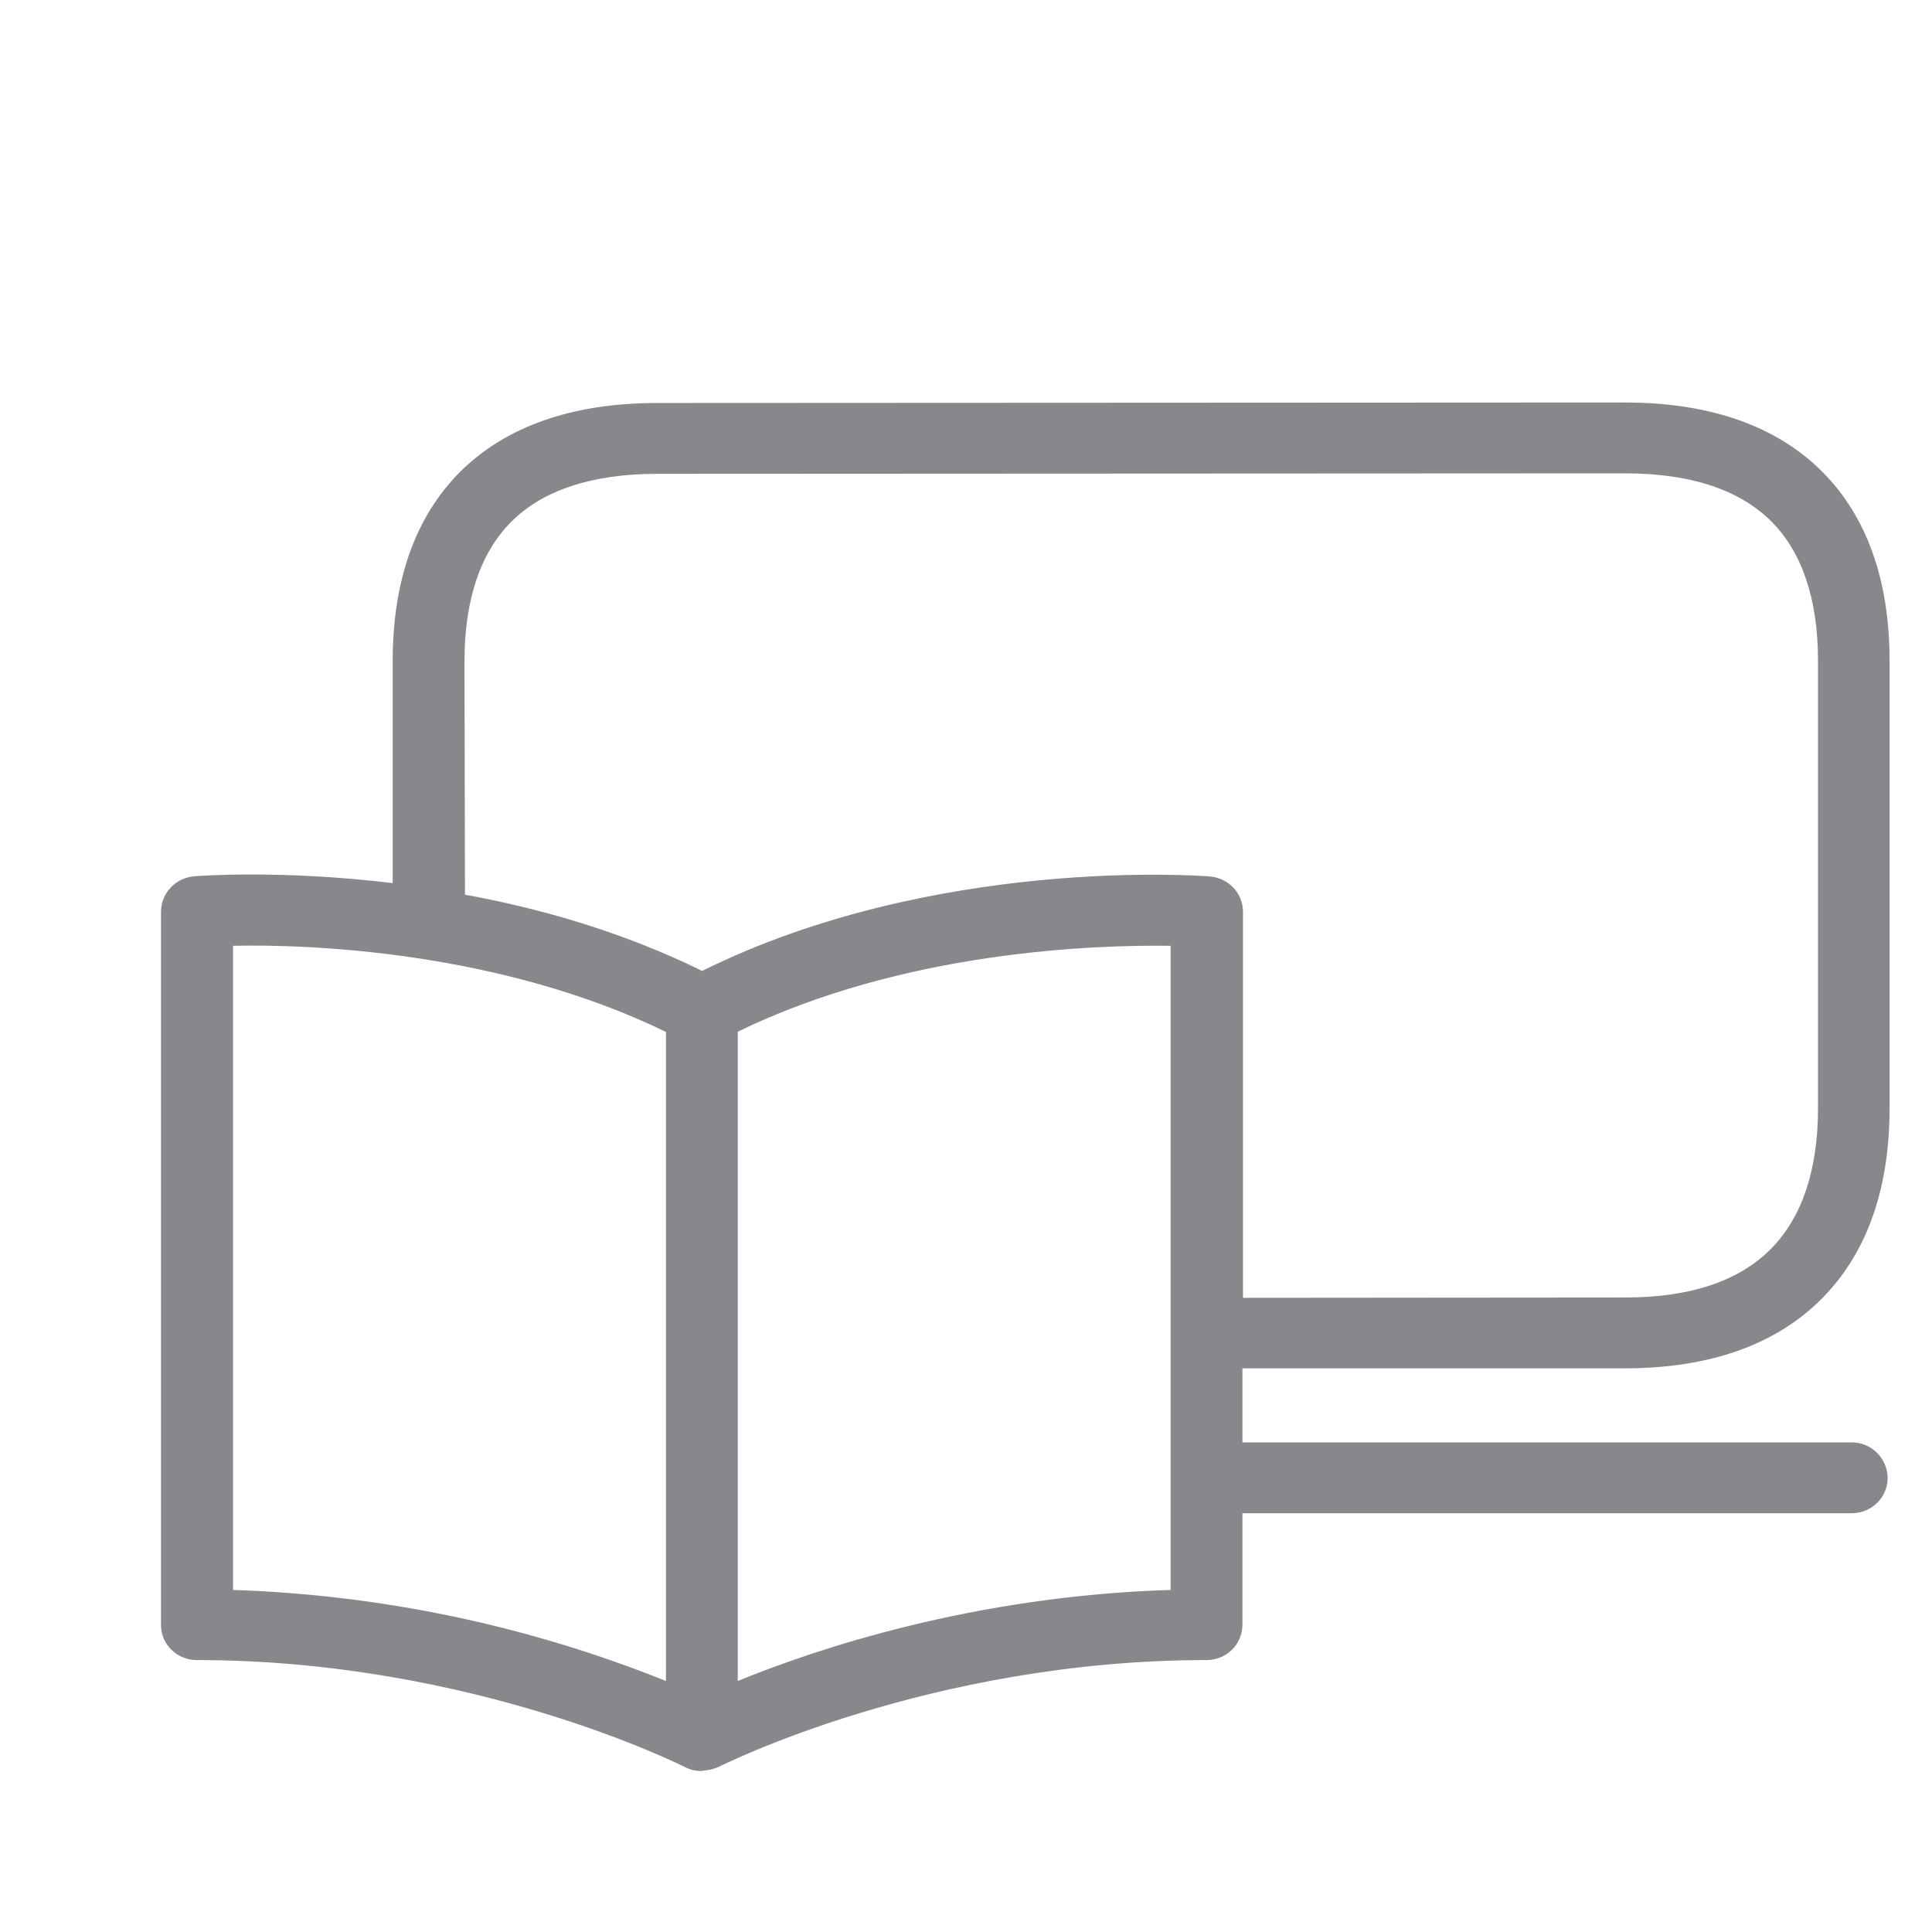 <svg width="24" height="24" viewBox="0 0 24 24" fill="none" xmlns="http://www.w3.org/2000/svg">
<path fill-rule="evenodd" clip-rule="evenodd" d="M14.542 19.751C12.098 19.825 10.133 20.485 9.165 20.882V12.816C11.233 11.81 13.601 11.737 14.542 11.749V19.751ZM2.895 11.749C3.83 11.728 6.204 11.813 8.273 12.819V20.882C6.559 20.194 4.741 19.812 2.895 19.751V11.749ZM5.77 8.217C5.77 7.453 5.966 6.87 6.348 6.485C6.742 6.088 7.356 5.886 8.169 5.886L20.186 5.88C20.998 5.88 21.609 6.082 22.006 6.479C22.388 6.864 22.584 7.444 22.584 8.211V13.763C22.584 14.53 22.388 15.116 22.006 15.507C21.609 15.914 20.998 16.118 20.189 16.118L15.441 16.122V11.325C15.441 11.095 15.26 10.906 15.028 10.888C14.887 10.875 11.591 10.64 8.722 12.061C7.741 11.578 6.714 11.285 5.776 11.114L5.77 8.217ZM20.182 16.998C21.243 16.998 22.074 16.702 22.645 16.118C23.195 15.556 23.473 14.765 23.473 13.763V8.211C23.473 7.209 23.192 6.421 22.642 5.865C22.074 5.293 21.246 5 20.186 5L8.169 5.006C7.109 5.006 6.281 5.296 5.709 5.868C5.159 6.424 4.878 7.212 4.878 8.214V10.97C3.506 10.805 2.492 10.879 2.412 10.885C2.18 10.906 2 11.095 2 11.328V20.185C2 20.43 2.199 20.622 2.446 20.622C5.88 20.622 8.483 21.939 8.508 21.951C8.572 21.985 8.642 22 8.716 22C8.725 22 8.734 21.994 8.743 21.994C8.804 21.991 8.865 21.976 8.923 21.951C8.948 21.939 11.551 20.622 14.988 20.622C15.236 20.622 15.434 20.427 15.434 20.182V18.798H23.003C23.25 18.798 23.449 18.602 23.449 18.358C23.445 18.114 23.247 17.918 23.003 17.918H15.434V16.998H20.182Z" fill="#86888C"/>
</svg>
